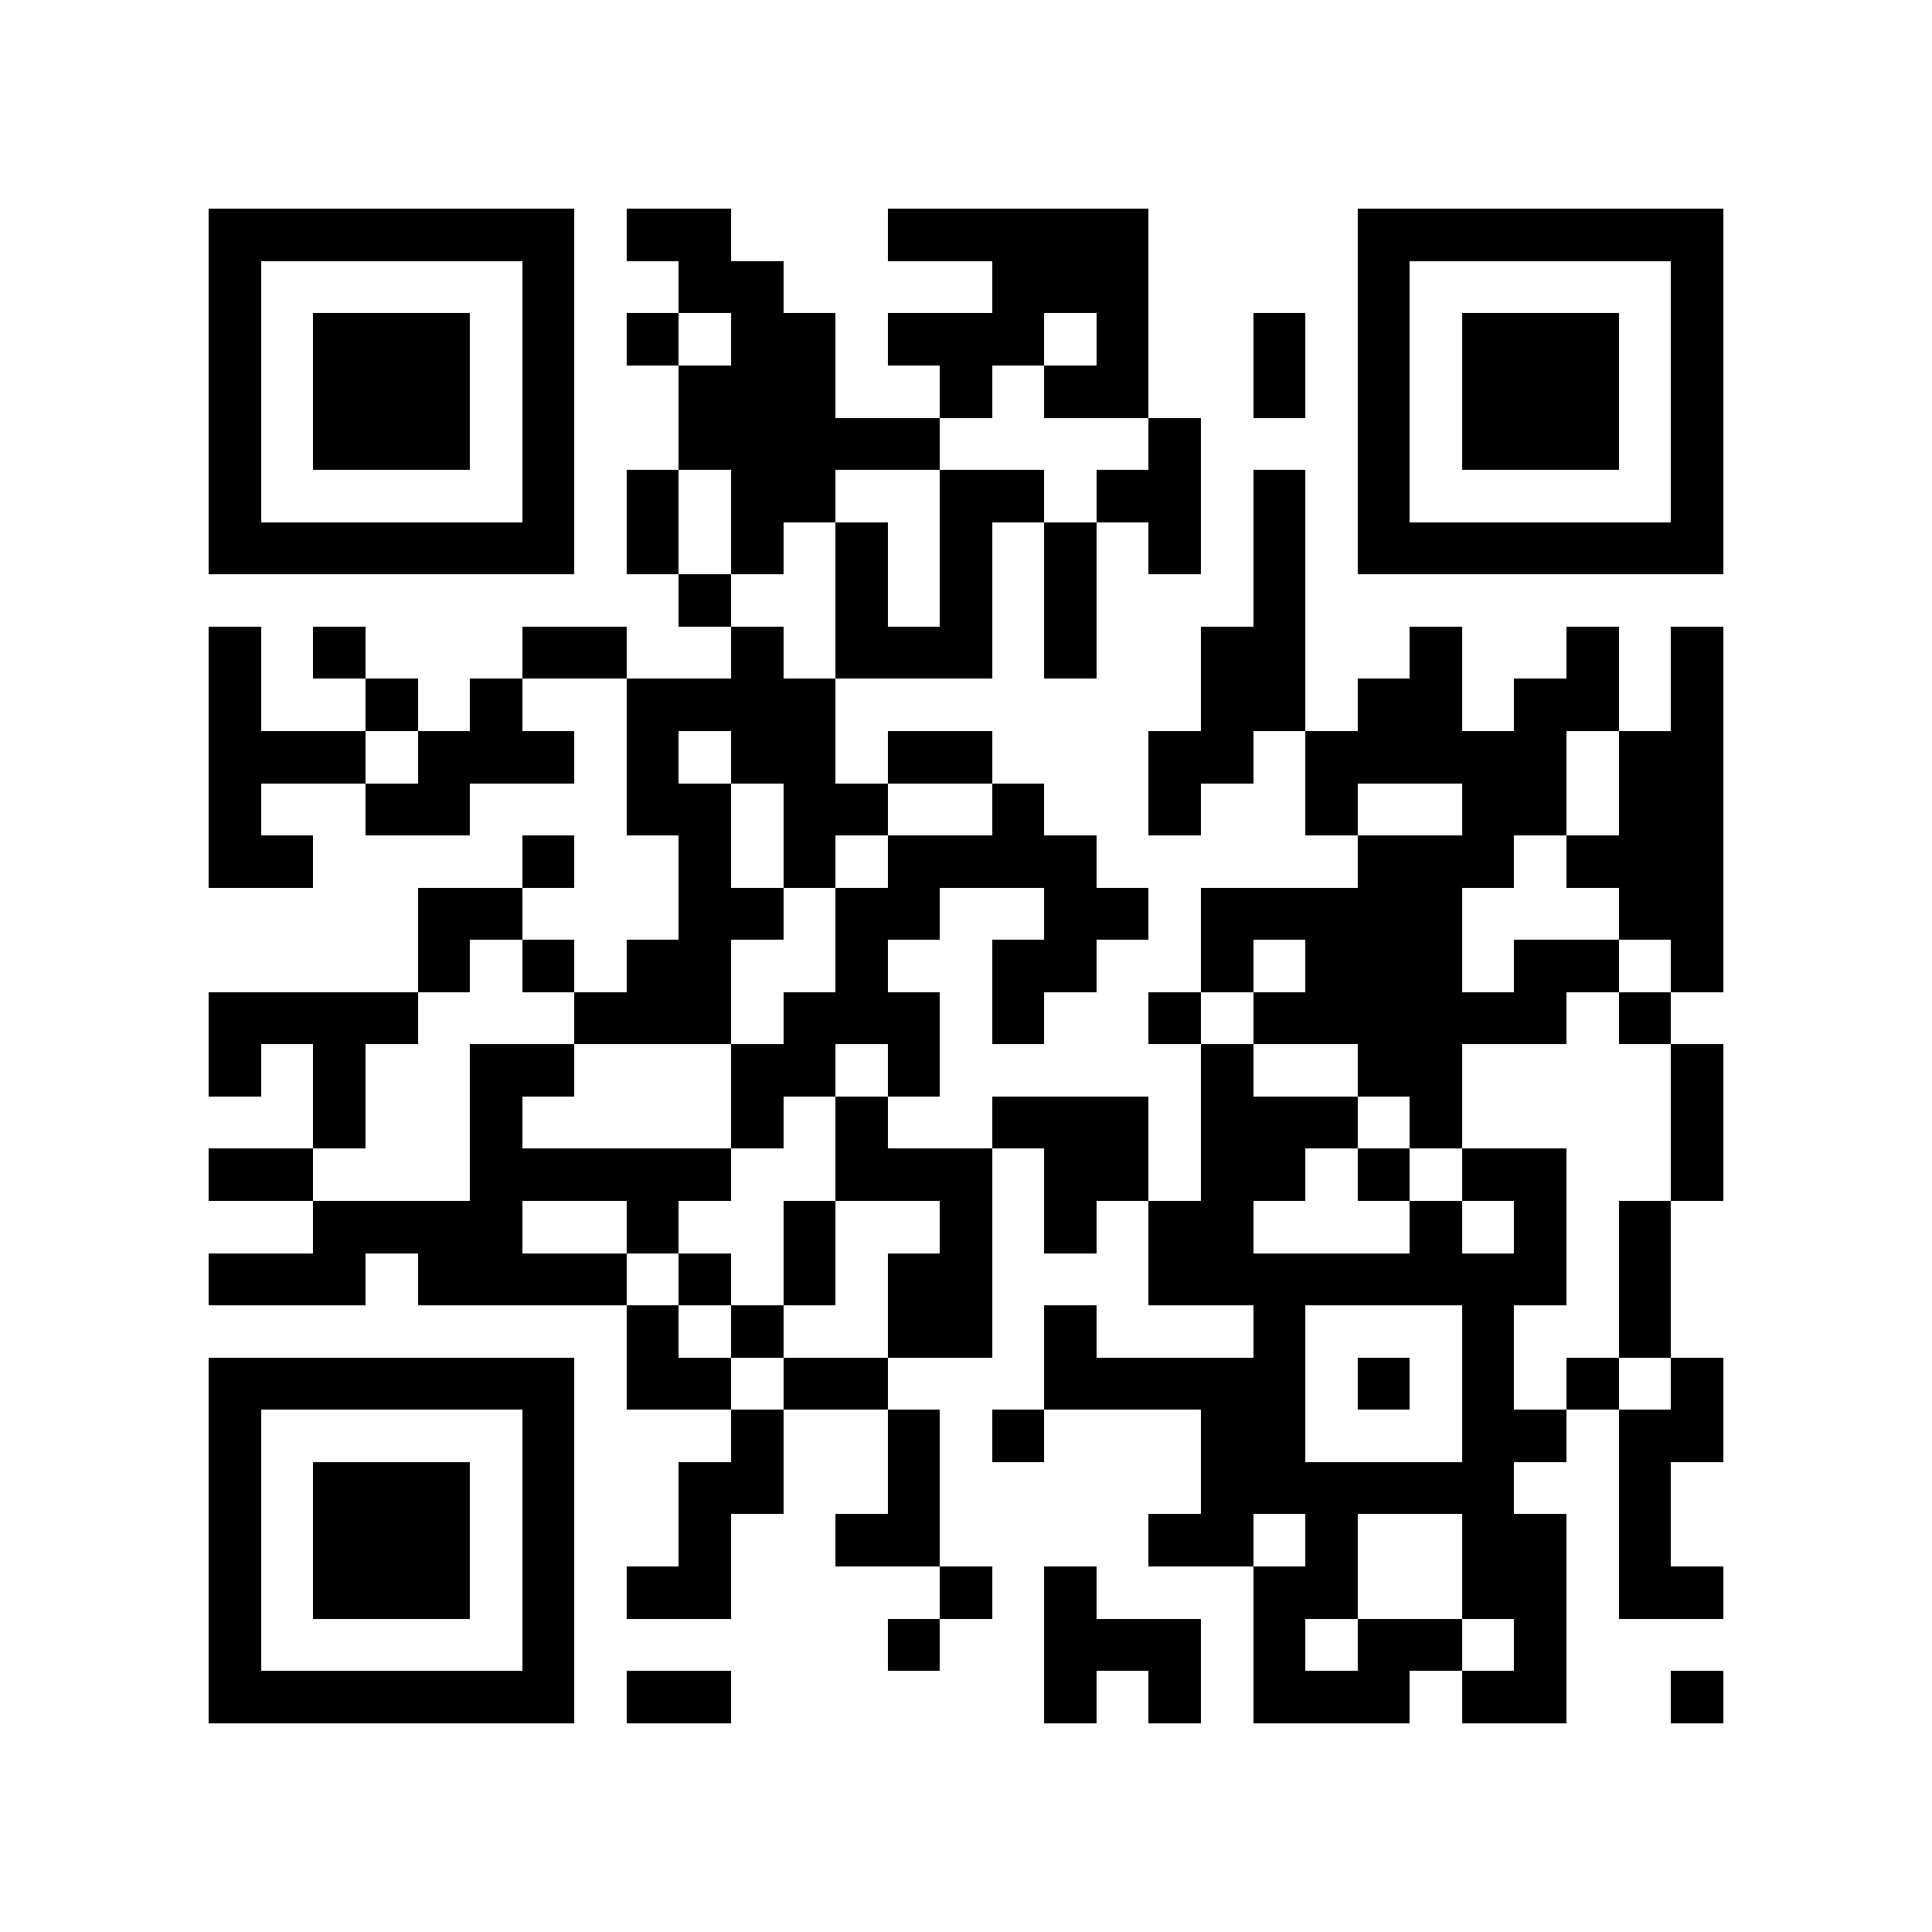 <?xml version="1.0" encoding="utf-8"?><!DOCTYPE svg PUBLIC "-//W3C//DTD SVG 1.1//EN" "http://www.w3.org/Graphics/SVG/1.1/DTD/svg11.dtd"><svg xmlns="http://www.w3.org/2000/svg" viewBox="0 0 37 37" shape-rendering="crispEdges"><path fill="#ffffff" d="M0 0h37v37H0z"/><path stroke="#000000" d="M4 4.5h7m1 0h2m3 0h5m4 0h7M4 5.5h1m5 0h1m2 0h2m4 0h3m4 0h1m5 0h1M4 6.5h1m1 0h3m1 0h1m1 0h1m1 0h2m1 0h3m1 0h1m2 0h1m1 0h1m1 0h3m1 0h1M4 7.5h1m1 0h3m1 0h1m2 0h3m2 0h1m1 0h2m2 0h1m1 0h1m1 0h3m1 0h1M4 8.5h1m1 0h3m1 0h1m2 0h5m4 0h1m3 0h1m1 0h3m1 0h1M4 9.5h1m5 0h1m1 0h1m1 0h2m2 0h2m1 0h2m1 0h1m1 0h1m5 0h1M4 10.5h7m1 0h1m1 0h1m1 0h1m1 0h1m1 0h1m1 0h1m1 0h1m1 0h7M13 11.5h1m2 0h1m1 0h1m1 0h1m3 0h1M4 12.5h1m1 0h1m3 0h2m2 0h1m1 0h3m1 0h1m2 0h2m2 0h1m2 0h1m1 0h1M4 13.5h1m2 0h1m1 0h1m2 0h4m7 0h2m1 0h2m1 0h2m1 0h1M4 14.5h3m1 0h3m1 0h1m1 0h2m1 0h2m3 0h2m1 0h5m1 0h2M4 15.5h1m2 0h2m3 0h2m1 0h2m2 0h1m2 0h1m2 0h1m2 0h2m1 0h2M4 16.5h2m4 0h1m2 0h1m1 0h1m1 0h4m5 0h3m1 0h3M8 17.5h2m3 0h2m1 0h2m2 0h2m1 0h5m3 0h2M8 18.5h1m1 0h1m1 0h2m2 0h1m2 0h2m2 0h1m1 0h3m1 0h2m1 0h1M4 19.5h4m3 0h3m1 0h3m1 0h1m2 0h1m1 0h6m1 0h1M4 20.5h1m1 0h1m2 0h2m3 0h2m1 0h1m5 0h1m2 0h2m4 0h1M6 21.5h1m2 0h1m4 0h1m1 0h1m2 0h3m1 0h3m1 0h1m4 0h1M4 22.5h2m3 0h5m2 0h3m1 0h2m1 0h2m1 0h1m1 0h2m2 0h1M6 23.5h4m2 0h1m2 0h1m2 0h1m1 0h1m1 0h2m3 0h1m1 0h1m1 0h1M4 24.5h3m1 0h4m1 0h1m1 0h1m1 0h2m3 0h8m1 0h1M12 25.5h1m1 0h1m2 0h2m1 0h1m3 0h1m3 0h1m2 0h1M4 26.5h7m1 0h2m1 0h2m3 0h5m1 0h1m1 0h1m1 0h1m1 0h1M4 27.5h1m5 0h1m3 0h1m2 0h1m1 0h1m3 0h2m3 0h2m1 0h2M4 28.5h1m1 0h3m1 0h1m2 0h2m2 0h1m5 0h6m2 0h1M4 29.5h1m1 0h3m1 0h1m2 0h1m2 0h2m4 0h2m1 0h1m2 0h2m1 0h1M4 30.5h1m1 0h3m1 0h1m1 0h2m4 0h1m1 0h1m3 0h2m2 0h2m1 0h2M4 31.5h1m5 0h1m6 0h1m2 0h3m1 0h1m1 0h2m1 0h1M4 32.5h7m1 0h2m6 0h1m1 0h1m1 0h3m1 0h2m2 0h1"/></svg>
